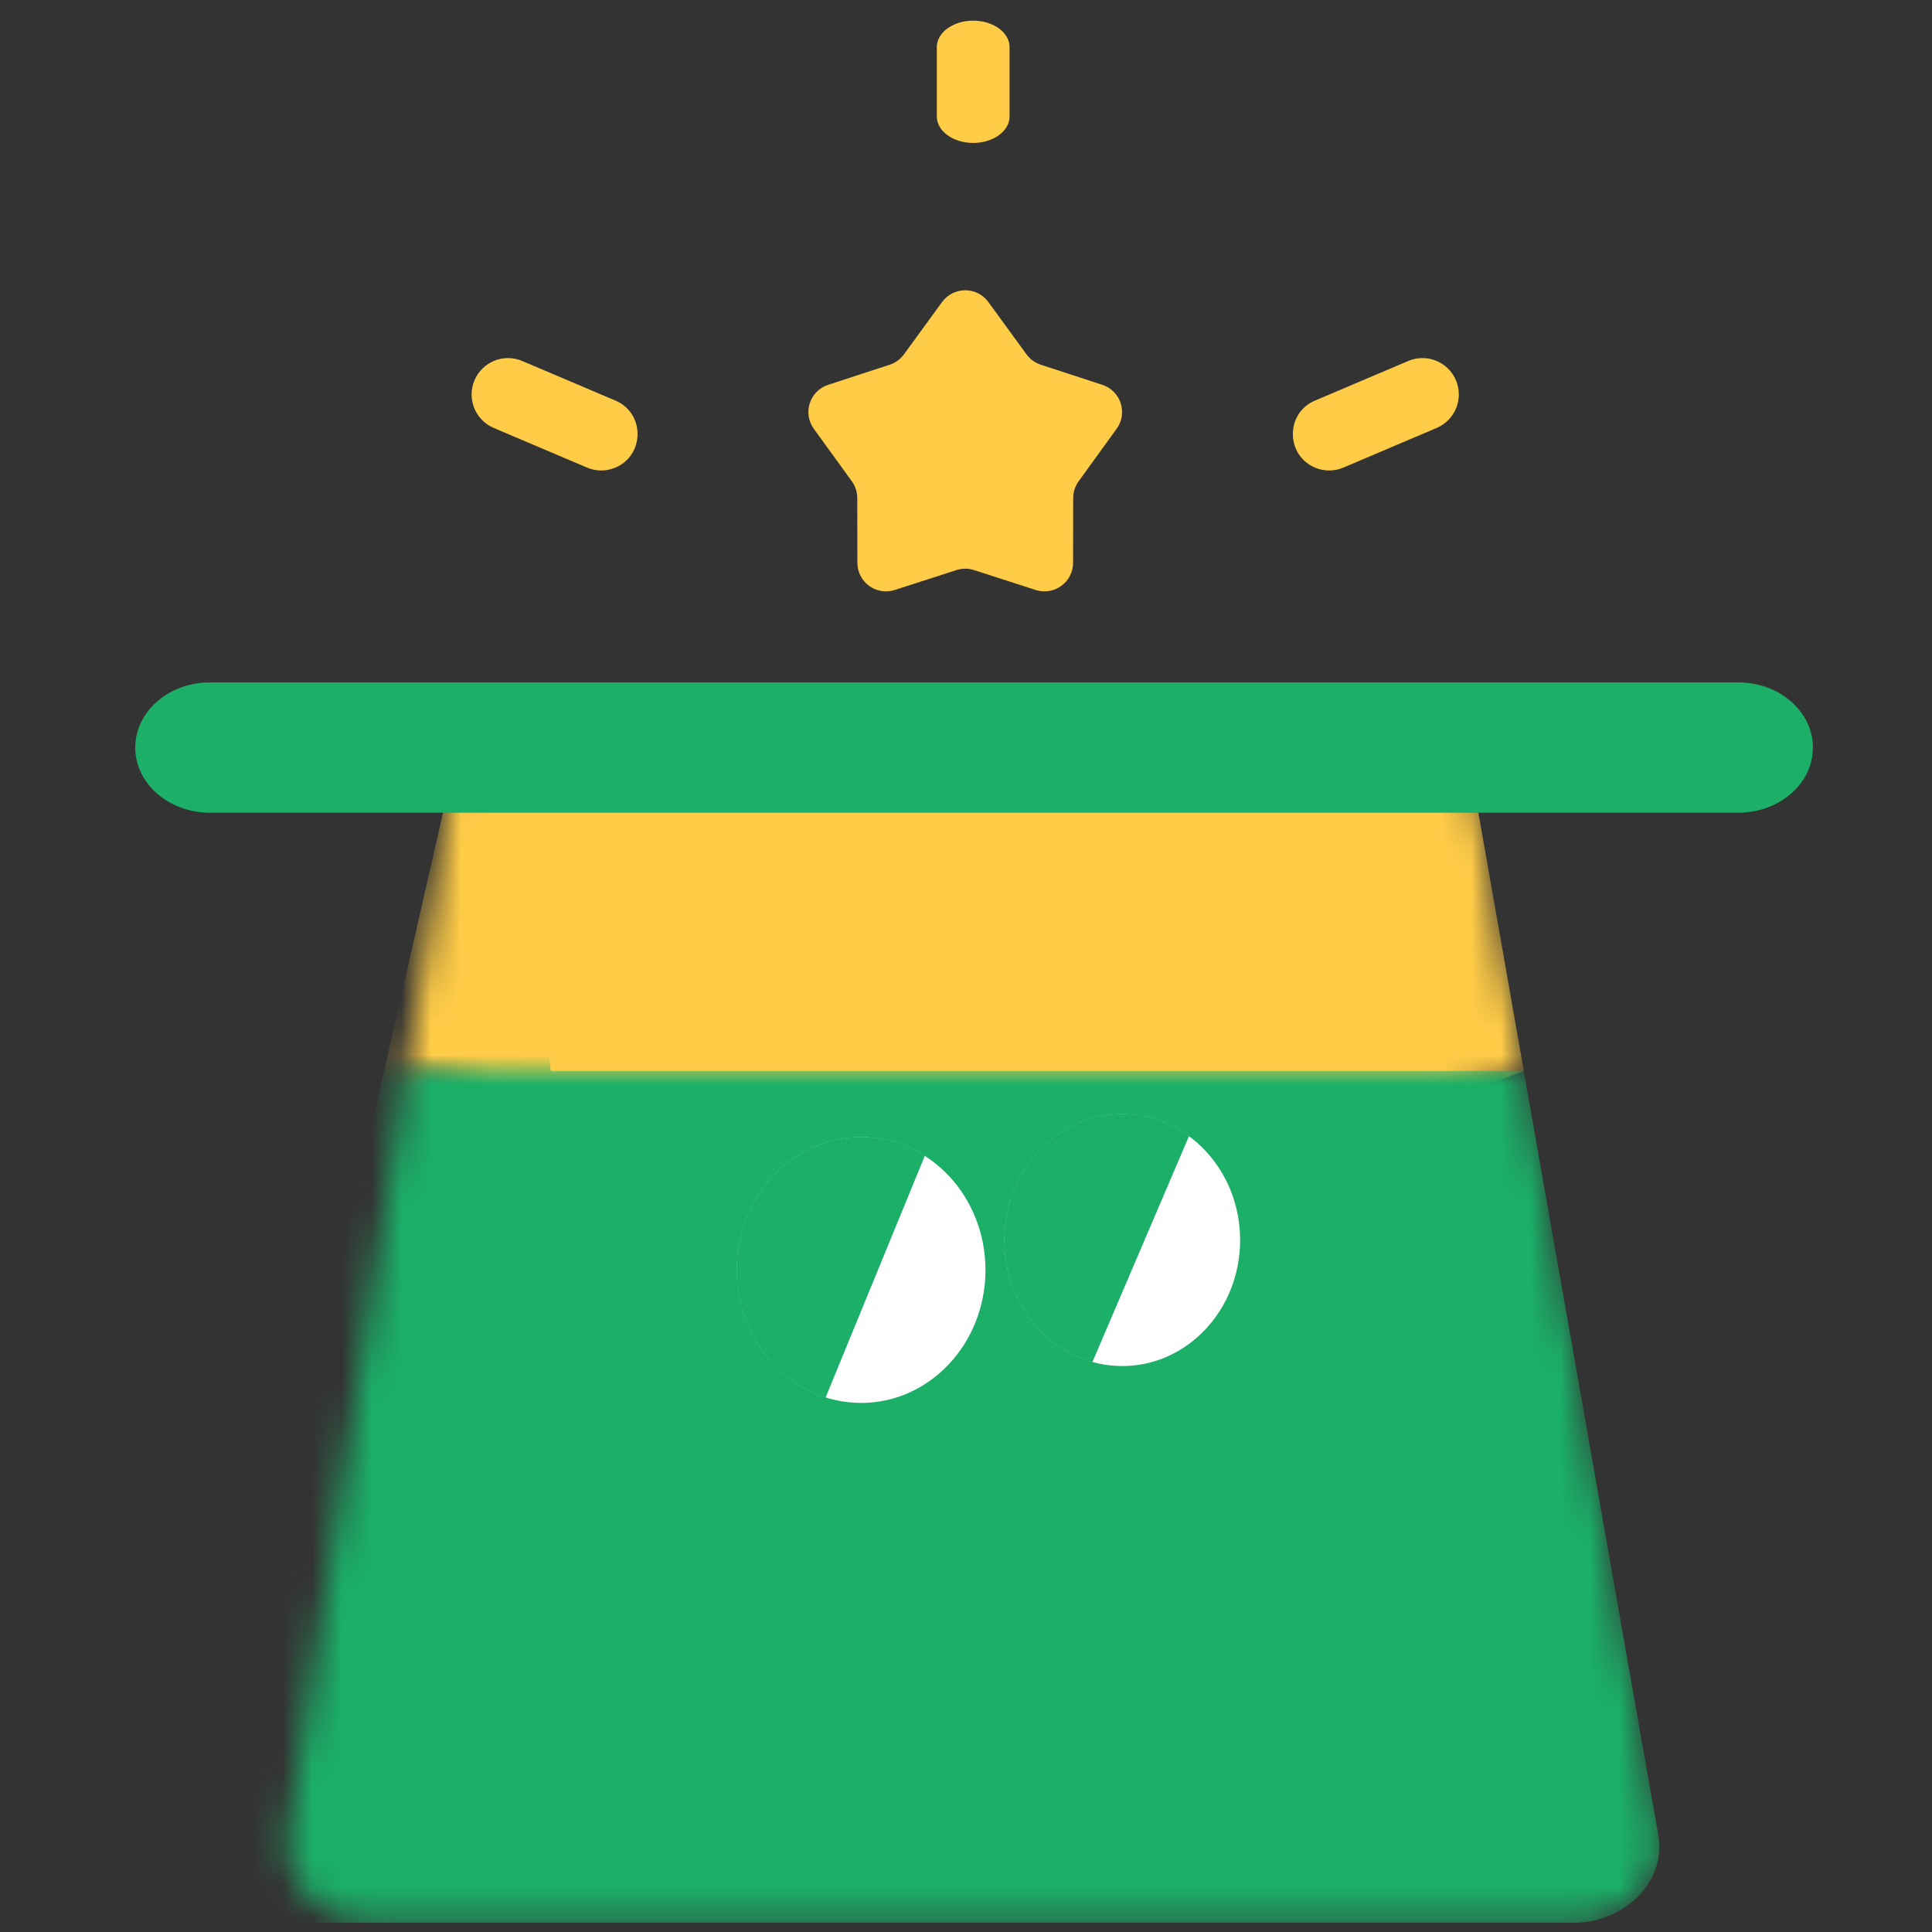 <svg width="65" height="65" viewBox="0 0 65 65" fill="none" xmlns="http://www.w3.org/2000/svg">
<rect x="0" y="0" width="65" height="65" fill="#333333" stroke="none"/>
<g clip-path="url(#clip0_328_15833)">
<mask id="mask0_328_15833" style="mask-type:alpha" maskUnits="userSpaceOnUse" x="13" y="24" width="39" height="20">
<path d="M49.186 24.199L15.514 24.169L13.676 36.033L32.473 43.078L51.269 36.033L49.186 24.199Z" fill="#FFCC47"/>
</mask>
<g mask="url(#mask0_328_15833)">
<path d="M49.186 24.199L15.514 24.169L13.676 36.033L32.473 43.078L51.269 36.033L49.186 24.199Z" fill="#FFCC47"/>
<g style="mix-blend-mode:multiply">
<path d="M22.571 67.924L16.531 20.213L5.645 67.924H22.571Z" fill="#FFCC47"/>
</g>
</g>
<mask id="mask1_328_15833" style="mask-type:alpha" maskUnits="userSpaceOnUse" x="9" y="36" width="47" height="29">
<path d="M13.673 36.03L9.681 61.787C9.443 63.325 10.812 64.694 12.589 64.694H52.892C54.69 64.694 56.065 63.294 55.792 61.741L51.266 36.03H13.673V36.03Z" fill="#17A05F"/>
</mask>
<g mask="url(#mask1_328_15833)">
<path d="M13.673 36.03L9.681 61.787C9.443 63.325 10.812 64.694 12.589 64.694H52.892C54.69 64.694 56.065 63.294 55.792 61.741L51.266 36.03H13.673V36.03Z" fill="#1BAF68"/>
<g style="mix-blend-mode:multiply">
<path d="M22.569 67.922L16.529 20.211L5.643 67.922H22.569Z" fill="#1BAF68"/>
</g>
</g>
<path d="M58.486 27.34H7.058C5.675 27.34 4.553 26.36 4.553 25.151C4.553 23.942 5.675 22.962 7.058 22.962H58.486C59.87 22.962 60.991 23.942 60.991 25.151C60.991 26.36 59.87 27.34 58.486 27.34Z" fill="#1BAF68"/>
<g style="mix-blend-mode:multiply" opacity="0.5">
<path d="M58.486 27.34H7.058C5.675 27.34 4.553 26.36 4.553 25.151C4.553 23.942 5.675 22.962 7.058 22.962H58.486C59.87 22.962 60.991 23.942 60.991 25.151C60.991 26.36 59.87 27.34 58.486 27.34Z" fill="#1BAF68"/>
</g>
<g style="mix-blend-mode:multiply">
<path fill-rule="evenodd" clip-rule="evenodd" d="M31.358 48.479C31.801 48.275 32.326 48.467 32.531 48.91C32.668 49.206 32.983 49.691 33.443 50.081C33.893 50.464 34.428 50.713 35.043 50.684C36.338 50.622 36.903 49.658 37.018 49.231C37.145 48.76 37.629 48.48 38.1 48.607C38.571 48.733 38.851 49.218 38.724 49.689C38.481 50.594 37.431 52.338 35.127 52.448C33.943 52.505 32.984 52.01 32.299 51.428C31.622 50.853 31.159 50.153 30.928 49.652C30.723 49.209 30.916 48.684 31.358 48.479Z" fill="#1BAF68"/>
</g>
<ellipse cx="28.972" cy="42.729" rx="4.183" ry="4.471" fill="white"/>
<path fill-rule="evenodd" clip-rule="evenodd" d="M31.11 38.885C30.484 38.487 29.753 38.258 28.972 38.258C26.662 38.258 24.789 40.26 24.789 42.729C24.789 44.753 26.047 46.463 27.773 47.014L31.11 38.885Z" fill="#1BAF68"/>
<g style="mix-blend-mode:multiply">
<path fill-rule="evenodd" clip-rule="evenodd" d="M31.11 38.885C30.484 38.487 29.753 38.258 28.972 38.258C26.662 38.258 24.789 40.26 24.789 42.729C24.789 44.753 26.047 46.463 27.773 47.014L31.11 38.885Z" fill="#1BAF68"/>
</g>
<ellipse cx="37.758" cy="41.721" rx="3.965" ry="4.238" fill="white"/>
<path fill-rule="evenodd" clip-rule="evenodd" d="M39.998 38.223C39.361 37.756 38.589 37.482 37.758 37.482C35.568 37.482 33.793 39.38 33.793 41.721C33.793 43.689 35.048 45.344 36.749 45.821L39.998 38.223Z" fill="#1BAF68"/>
<g style="mix-blend-mode:multiply">
<path fill-rule="evenodd" clip-rule="evenodd" d="M39.998 38.223C39.361 37.756 38.589 37.482 37.758 37.482C35.568 37.482 33.793 39.38 33.793 41.721C33.793 43.689 35.048 45.344 36.75 45.821L39.998 38.223Z" fill="#1BAF68"/>
</g>
<path d="M20.686 15.74C20.396 15.857 20.061 15.863 19.75 15.731L16.612 14.398C15.99 14.133 15.7 13.415 15.964 12.793C16.229 12.171 16.947 11.88 17.57 12.145L20.707 13.478C21.714 13.906 21.688 15.335 20.686 15.74Z" fill="#FFCC47"/>
<path d="M44.261 15.74C44.552 15.857 44.887 15.863 45.198 15.731L48.335 14.398C48.957 14.133 49.247 13.415 48.983 12.793C48.718 12.171 48 11.88 47.378 12.145L44.24 13.478C43.233 13.906 43.259 15.335 44.261 15.74Z" fill="#FFCC47"/>
<path d="M32.742 4.809C32.066 4.809 31.518 4.41 31.518 3.919V1.585C31.518 1.094 32.066 0.695 32.742 0.695C33.417 0.695 33.966 1.094 33.966 1.585V3.919C33.966 4.41 33.417 4.809 32.742 4.809Z" fill="#FFCC47"/>
<path d="M31.695 10.162C32.08 9.634 32.868 9.634 33.253 10.162L34.536 11.922C34.655 12.086 34.823 12.207 35.015 12.27L37.086 12.947C37.707 13.149 37.951 13.899 37.567 14.428L36.29 16.192C36.171 16.356 36.107 16.553 36.106 16.756L36.103 18.934C36.102 19.587 35.465 20.05 34.843 19.849L32.77 19.18C32.578 19.117 32.37 19.117 32.178 19.18L30.105 19.849C29.483 20.05 28.846 19.587 28.845 18.934L28.842 16.756C28.841 16.553 28.777 16.356 28.659 16.192L27.381 14.428C26.998 13.899 27.241 13.149 27.862 12.947L29.933 12.27C30.125 12.207 30.293 12.086 30.412 11.922L31.695 10.162Z" fill="#FFCC47"/>
</g>
<defs>
<clipPath id="clip0_328_15833">
<rect width="64" height="64" fill="white" transform="translate(0.777 0.695)"/>
</clipPath>
</defs>
</svg>
